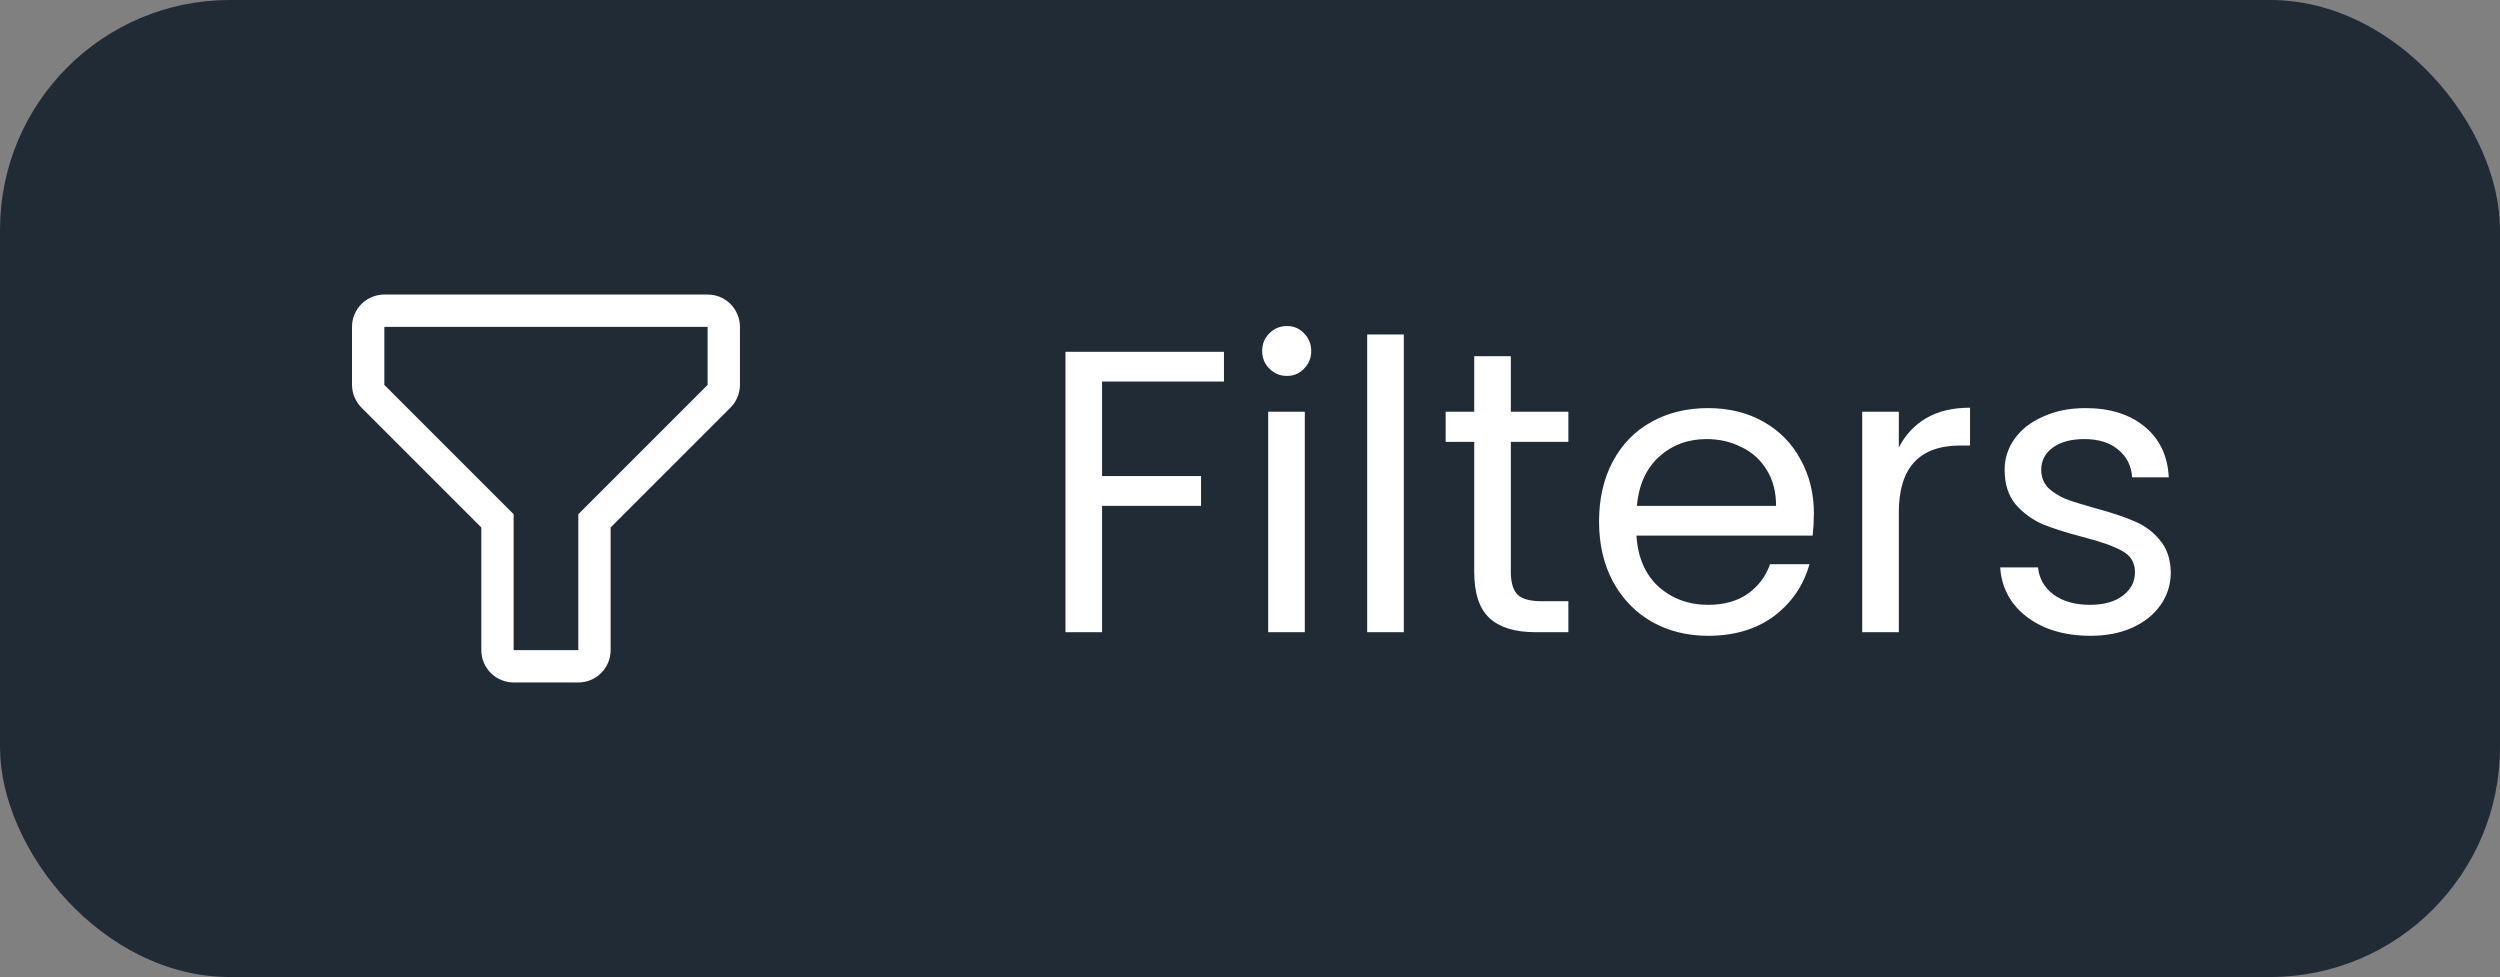 <svg width="87" height="34" viewBox="0 0 87 34" fill="none" xmlns="http://www.w3.org/2000/svg">
<rect x="0" y="0" width="87" height="34" fill="#808080" stroke="none"/>
<rect width="87" height="34" rx="8" fill="#212B36"/>
<path d="M20.125 23.75H17.875C17.577 23.75 17.291 23.631 17.079 23.421C16.869 23.209 16.75 22.923 16.75 22.625V18.356L12.582 14.188C12.371 13.977 12.251 13.692 12.25 13.394V11.375C12.25 11.077 12.368 10.79 12.579 10.579C12.79 10.368 13.077 10.25 13.375 10.25H24.625C24.923 10.25 25.209 10.368 25.421 10.579C25.631 10.79 25.75 11.077 25.75 11.375V13.394C25.749 13.692 25.629 13.977 25.418 14.188L21.25 18.356V22.625C21.25 22.923 21.131 23.209 20.921 23.421C20.709 23.631 20.423 23.75 20.125 23.75ZM13.375 11.375V13.394L17.875 17.894V22.625H20.125V17.894L24.625 13.394V11.375H13.375Z" fill="white"/>
<path d="M42.594 12.242V13.278H38.352V16.568H41.796V17.604H38.352V22H37.078V12.242H42.594ZM44.791 13.082C44.548 13.082 44.343 12.998 44.175 12.83C44.007 12.662 43.923 12.457 43.923 12.214C43.923 11.971 44.007 11.766 44.175 11.598C44.343 11.43 44.548 11.346 44.791 11.346C45.024 11.346 45.22 11.43 45.379 11.598C45.547 11.766 45.631 11.971 45.631 12.214C45.631 12.457 45.547 12.662 45.379 12.83C45.22 12.998 45.024 13.082 44.791 13.082ZM45.407 14.328V22H44.133V14.328H45.407ZM48.852 11.64V22H47.578V11.64H48.852ZM52.577 15.378V19.9C52.577 20.273 52.657 20.539 52.815 20.698C52.974 20.847 53.249 20.922 53.641 20.922H54.579V22H53.431C52.722 22 52.19 21.837 51.835 21.51C51.481 21.183 51.303 20.647 51.303 19.9V15.378H50.309V14.328H51.303V12.396H52.577V14.328H54.579V15.378H52.577ZM63.123 17.87C63.123 18.113 63.109 18.369 63.081 18.64H56.949C56.996 19.396 57.252 19.989 57.719 20.418C58.195 20.838 58.769 21.048 59.441 21.048C59.992 21.048 60.449 20.922 60.813 20.67C61.186 20.409 61.448 20.063 61.597 19.634H62.969C62.764 20.371 62.353 20.973 61.737 21.44C61.121 21.897 60.356 22.126 59.441 22.126C58.713 22.126 58.06 21.963 57.481 21.636C56.912 21.309 56.464 20.847 56.137 20.25C55.81 19.643 55.647 18.943 55.647 18.15C55.647 17.357 55.806 16.661 56.123 16.064C56.44 15.467 56.884 15.009 57.453 14.692C58.032 14.365 58.694 14.202 59.441 14.202C60.169 14.202 60.813 14.361 61.373 14.678C61.933 14.995 62.362 15.434 62.661 15.994C62.969 16.545 63.123 17.17 63.123 17.87ZM61.807 17.604C61.807 17.119 61.7 16.703 61.485 16.358C61.27 16.003 60.976 15.737 60.603 15.56C60.239 15.373 59.833 15.28 59.385 15.28C58.741 15.28 58.19 15.485 57.733 15.896C57.285 16.307 57.028 16.876 56.963 17.604H61.807ZM66.079 15.574C66.303 15.135 66.62 14.795 67.031 14.552C67.451 14.309 67.959 14.188 68.557 14.188V15.504H68.221C66.793 15.504 66.079 16.279 66.079 17.828V22H64.805V14.328H66.079V15.574ZM72.743 22.126C72.155 22.126 71.628 22.028 71.161 21.832C70.695 21.627 70.326 21.347 70.055 20.992C69.785 20.628 69.635 20.213 69.607 19.746H70.923C70.961 20.129 71.138 20.441 71.455 20.684C71.782 20.927 72.207 21.048 72.729 21.048C73.215 21.048 73.597 20.941 73.877 20.726C74.157 20.511 74.297 20.241 74.297 19.914C74.297 19.578 74.148 19.331 73.849 19.172C73.551 19.004 73.089 18.841 72.463 18.682C71.894 18.533 71.427 18.383 71.063 18.234C70.709 18.075 70.401 17.847 70.139 17.548C69.887 17.24 69.761 16.839 69.761 16.344C69.761 15.952 69.878 15.593 70.111 15.266C70.345 14.939 70.676 14.683 71.105 14.496C71.535 14.3 72.025 14.202 72.575 14.202C73.425 14.202 74.111 14.417 74.633 14.846C75.156 15.275 75.436 15.863 75.473 16.61H74.199C74.171 16.209 74.008 15.887 73.709 15.644C73.42 15.401 73.028 15.28 72.533 15.28C72.076 15.28 71.712 15.378 71.441 15.574C71.171 15.77 71.035 16.027 71.035 16.344C71.035 16.596 71.115 16.806 71.273 16.974C71.441 17.133 71.647 17.263 71.889 17.366C72.141 17.459 72.487 17.567 72.925 17.688C73.476 17.837 73.924 17.987 74.269 18.136C74.615 18.276 74.909 18.491 75.151 18.78C75.403 19.069 75.534 19.447 75.543 19.914C75.543 20.334 75.427 20.712 75.193 21.048C74.96 21.384 74.629 21.65 74.199 21.846C73.779 22.033 73.294 22.126 72.743 22.126Z" fill="white"/>
</svg>
